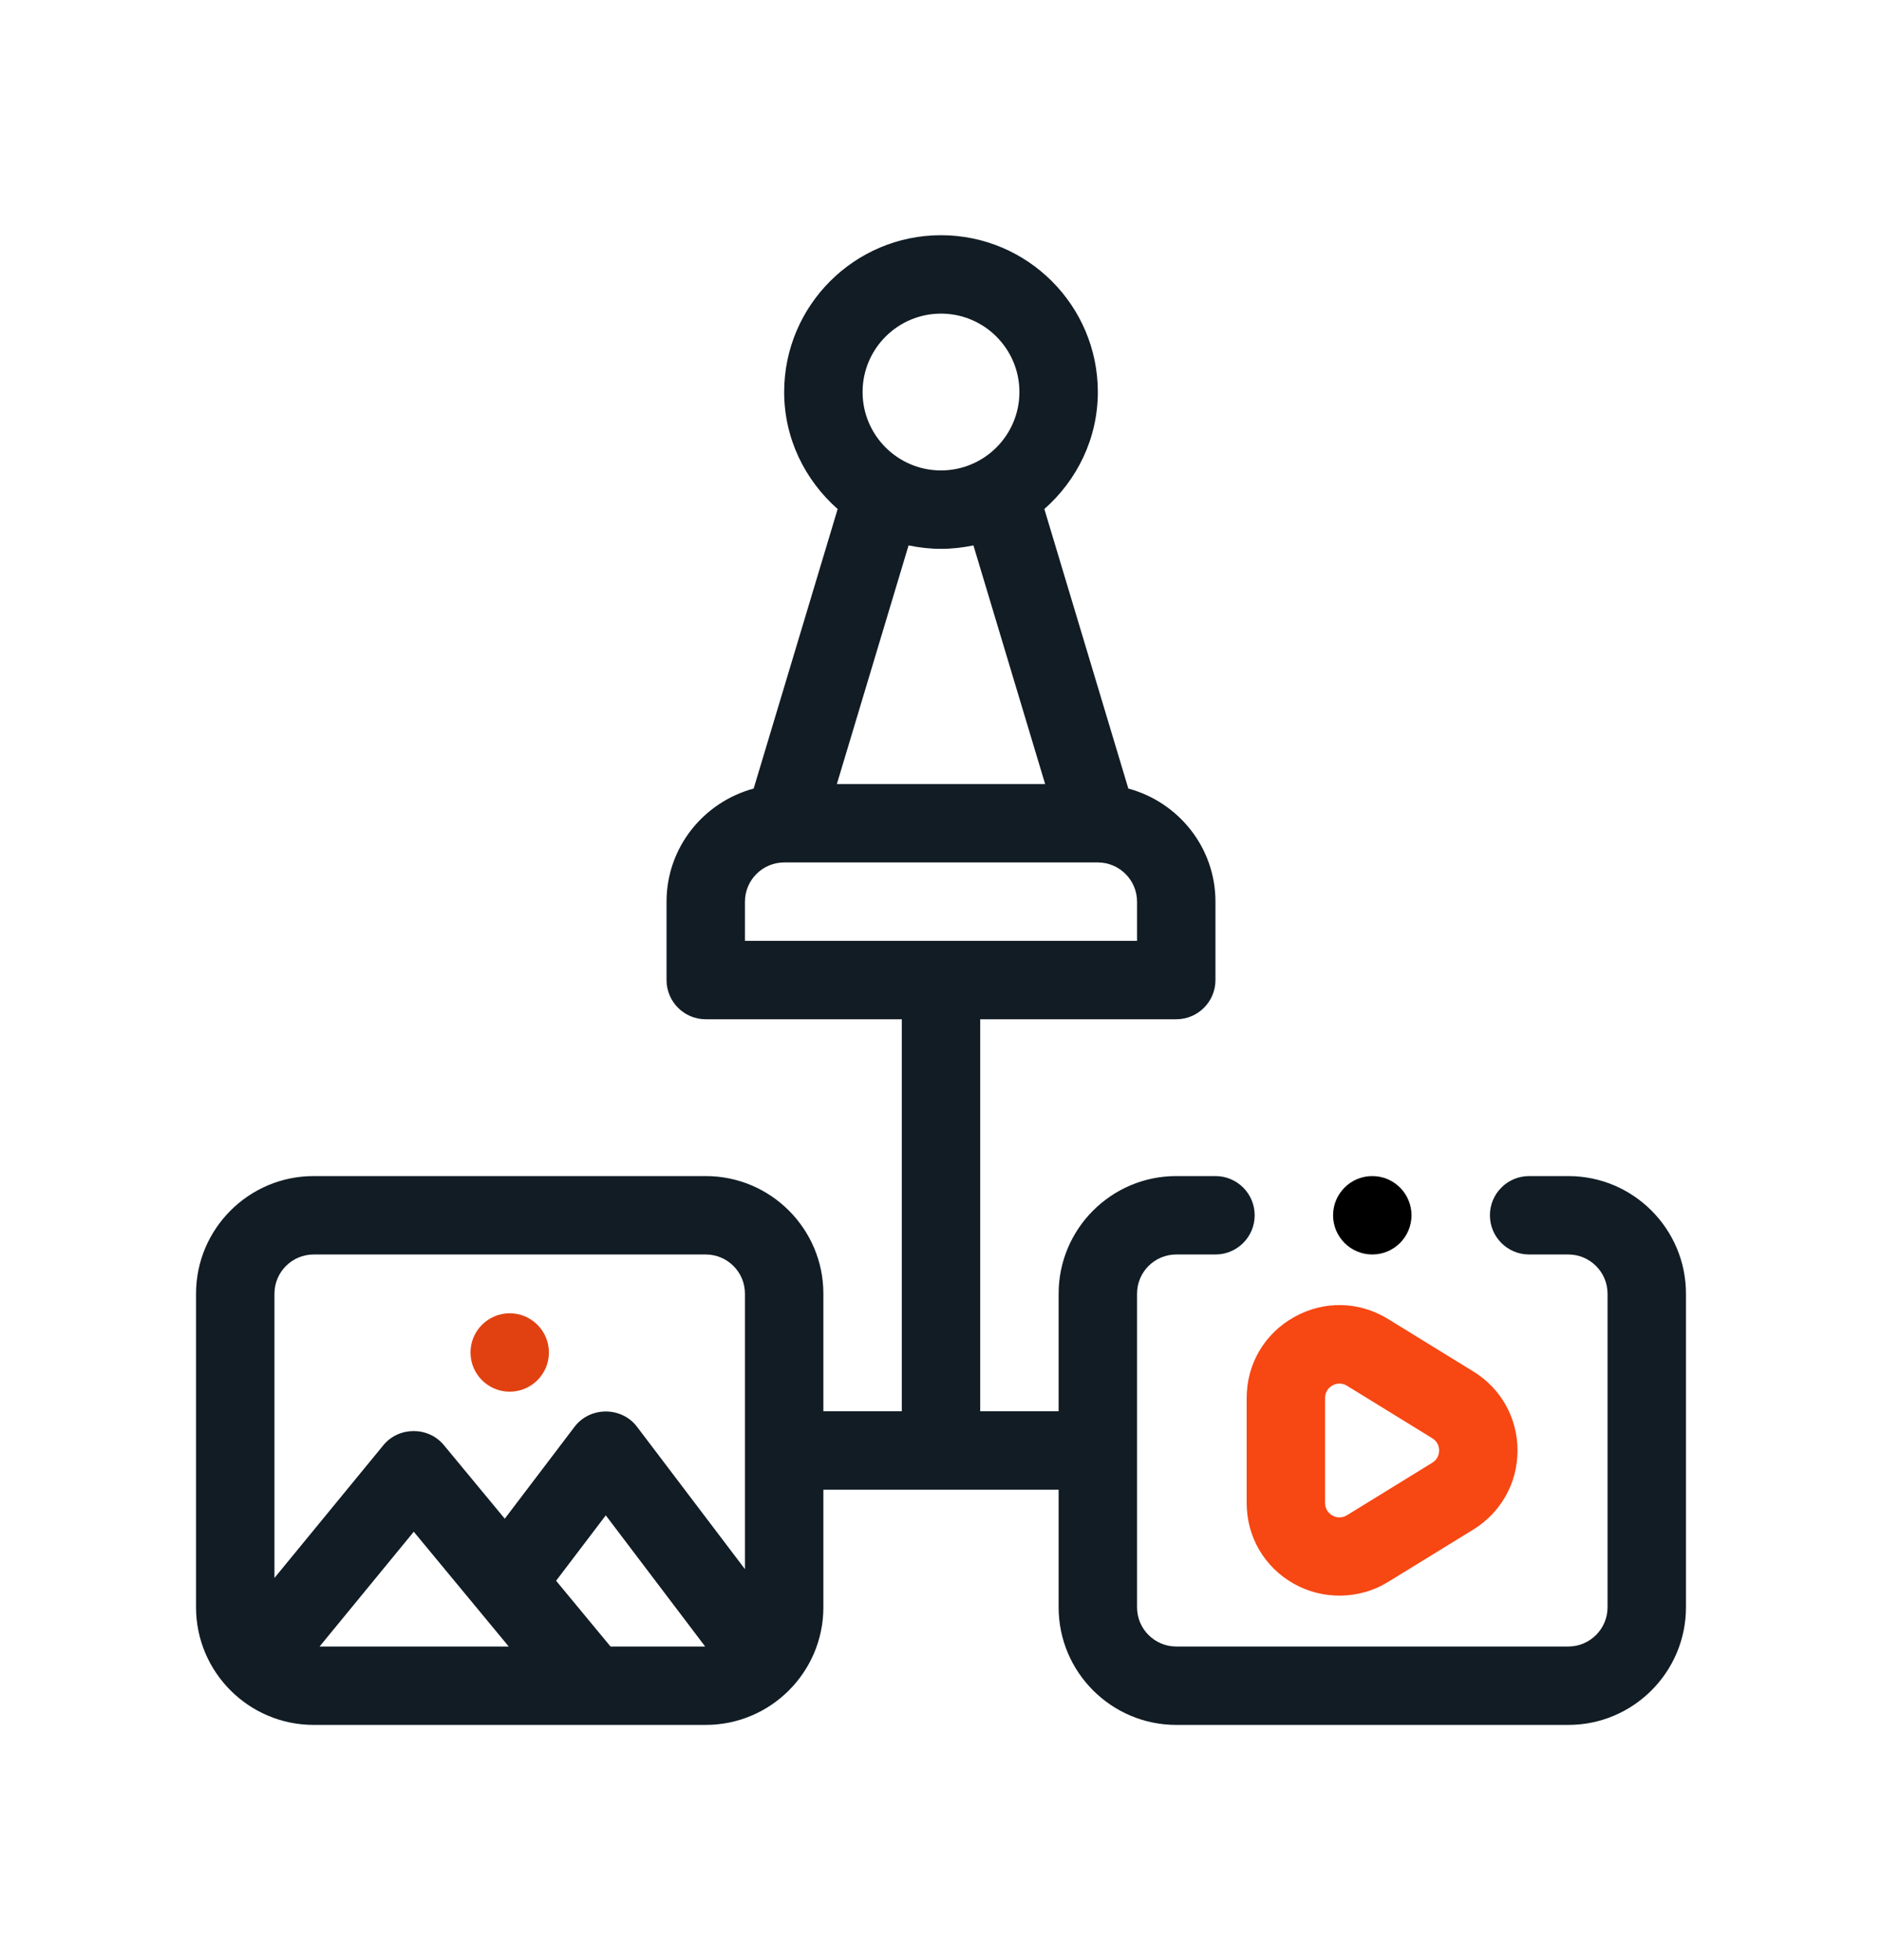 <svg width="48" height="50" viewBox="0 0 48 50" fill="none" xmlns="http://www.w3.org/2000/svg">
<path d="M40 30H39C38.448 30 38 30.447 38 31C38 31.553 38.448 32 39 32H40C40.551 32 41 32.448 41 33V41C41 41.552 40.551 42 40 42H30C29.449 42 29 41.552 29 41V33C29 32.448 29.449 32 30 32H31C31.552 32 32 31.553 32 31C32 30.447 31.552 30 31 30H30C28.346 30 27 31.346 27 33V36H25V26H30C30.552 26 31 25.552 31 25V23C31 21.616 30.054 20.46 28.778 20.115L26.636 12.985C27.466 12.251 28 11.191 28 10C28 7.794 26.206 6 24 6C21.794 6 20 7.794 20 10C20 11.191 20.534 12.251 21.364 12.985L19.222 20.115C17.946 20.46 17 21.616 17 23V25C17 25.552 17.448 26 18 26H23V36H21V33C21 31.346 19.654 30 18 30H8C6.346 30 5 31.346 5 33V41C5 42.654 6.346 44 8 44H18C19.654 44 21 42.654 21 41V38H27V41C27 42.654 28.346 44 30 44H40C41.654 44 43 42.654 43 41V33C43 31.346 41.654 30 40 30ZM8.151 42L10.553 39.072L12.975 42H8.151ZM15.571 42L14.183 40.323L15.45 38.654L17.985 42H15.571ZM19 40.027C19 40.027 16.251 36.401 16.247 36.395C15.853 35.875 15.048 35.876 14.654 36.395L12.874 38.74C12.874 38.74 11.322 36.864 11.32 36.862C10.924 36.383 10.17 36.386 9.777 36.866L7 40.251V33C7 32.448 7.449 32 8 32H18C18.551 32 19 32.448 19 33V40.027ZM24 8C25.103 8 26 8.897 26 10C26 11.103 25.103 12 24 12C22.897 12 22 11.103 22 10C22 8.897 22.897 8 24 8ZM23.173 13.912C23.44 13.968 23.716 14 24 14C24.284 14 24.56 13.968 24.827 13.912L26.656 20H21.344L23.173 13.912ZM19 24V23C19 22.449 19.449 22 20 22H28C28.551 22 29 22.449 29 23V24H19Z" fill="#111C24"/>
<path d="M13 35.5C13.552 35.5 14 35.052 14 34.5C14 33.948 13.552 33.5 13 33.5C12.448 33.5 12 33.948 12 34.5C12 35.052 12.448 35.5 13 35.5Z" fill="#E14111"/>
<path d="M35 32C35.552 32 36 31.552 36 31C36 30.448 35.552 30 35 30C34.448 30 34 30.448 34 31C34 31.552 34.448 32 35 32Z" fill="black"/>
<path d="M31.796 38.338C31.796 39.208 32.249 39.98 33.008 40.404C33.741 40.814 34.669 40.806 35.402 40.354L37.578 39.016C38.283 38.581 38.704 37.828 38.704 37C38.704 36.172 38.283 35.418 37.578 34.985L35.402 33.646C34.663 33.191 33.768 33.171 33.008 33.596C32.249 34.02 31.796 34.792 31.796 35.662V38.338ZM33.796 35.662C33.796 35.475 33.913 35.381 33.983 35.342C34.103 35.274 34.237 35.277 34.355 35.349L36.53 36.688C36.682 36.781 36.704 36.923 36.704 37C36.704 37.077 36.682 37.219 36.53 37.312L34.355 38.651C34.196 38.747 34.054 38.698 33.984 38.659C33.914 38.619 33.796 38.525 33.796 38.338L33.796 35.662Z" fill="#F74713"/>
</svg>
